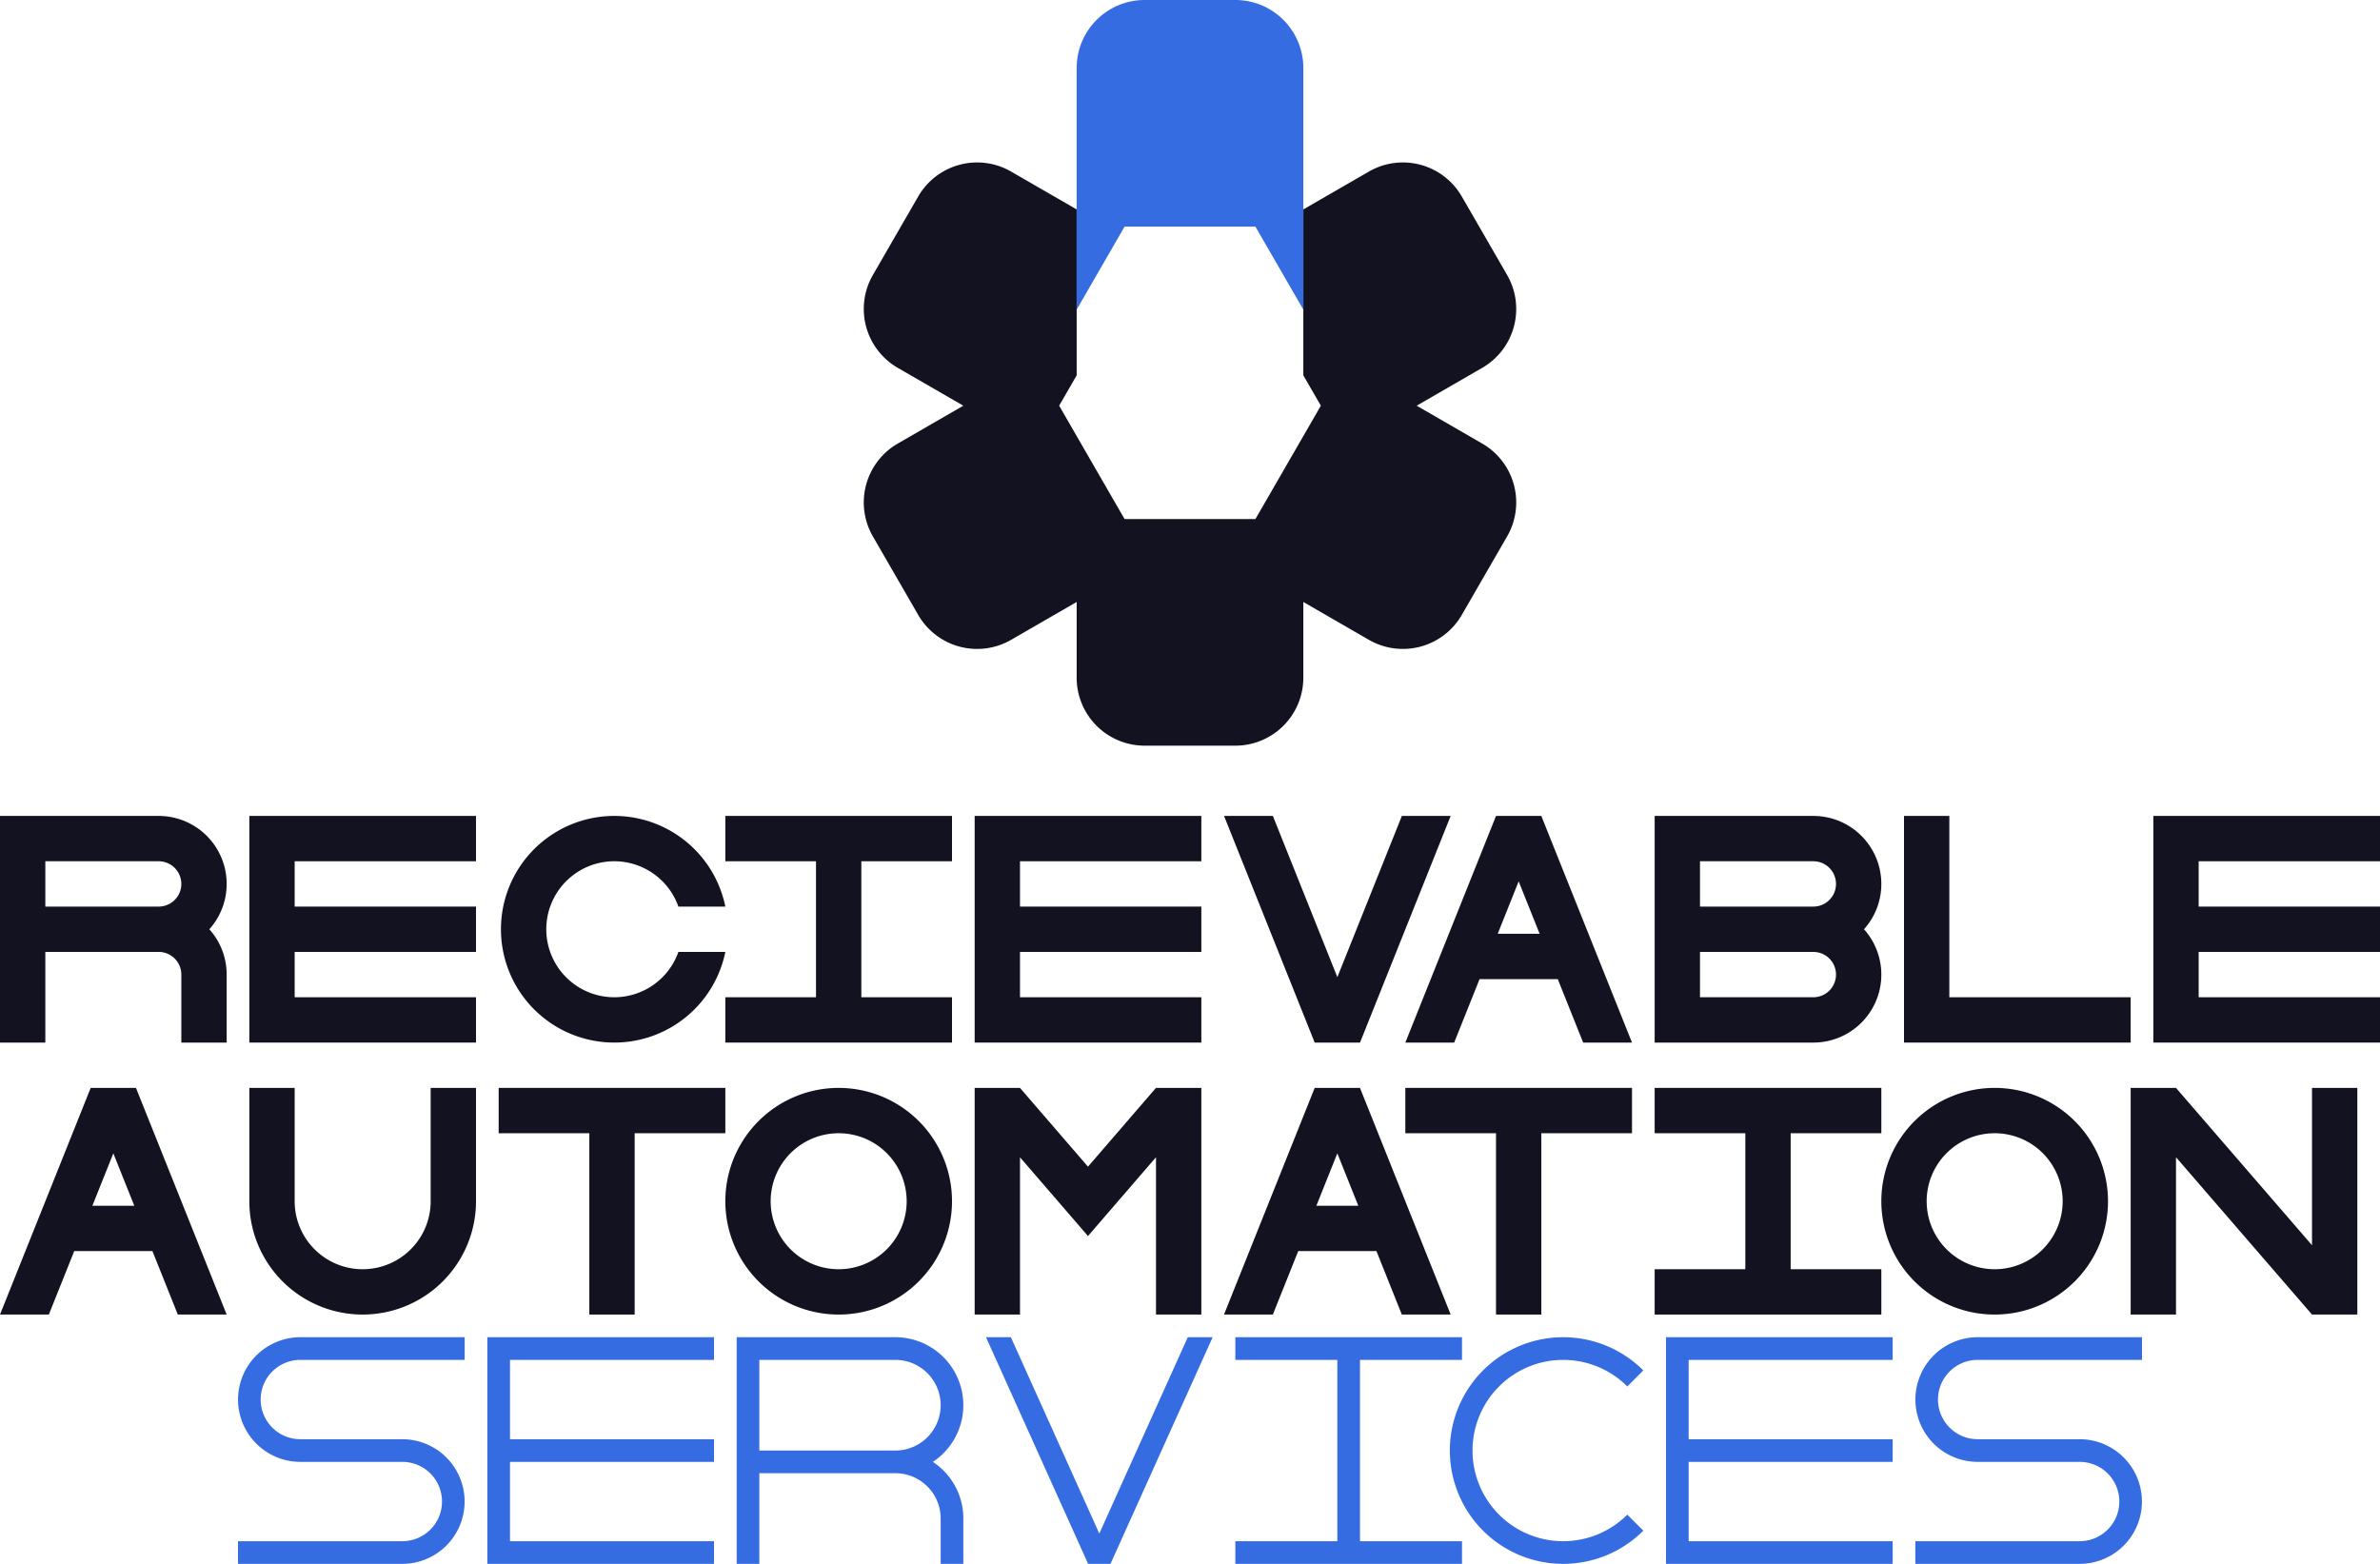 <svg xmlns="http://www.w3.org/2000/svg" viewBox="0 0 1050 690"><defs><style>.cls-1{fill:#121221;}.cls-2{fill:#366ce1;}</style></defs><title>Recievable Automation services</title><g id="Слой_2" data-name="Слой 2"><g id="Complete"><g id="Recievable_Automation_services" data-name="Recievable Automation services"><path class="cls-1" d="M299.29,420H320a50,50,0,1,1,0-20H299.29a30,30,0,1,0,0,20Z"/><polygon class="cls-1" points="1040 480 1040 580 1020 580 960 510.59 960 580 940 580 940 480 960 480 1020 549.41 1020 480 1040 480"/><polygon class="cls-1" points="530 480 530 580 510 580 510 510.59 493.2 530.05 479.99 545.36 466.78 530.05 450 510.62 450 580 430 580 430 480 450 480 450 480.01 479.99 514.75 509.98 480 530 480"/><polygon class="cls-1" points="450 380 450 400 530 400 530 420 450 420 450 440 530 440 530 460 430 460 430 360 530 360 530 380 450 380"/><polygon class="cls-1" points="970 380 970 400 1050 400 1050 420 970 420 970 440 1050 440 1050 460 950 460 950 360 1050 360 1050 380 970 380"/><polygon class="cls-1" points="130 380 130 400 210 400 210 420 130 420 130 440 210 440 210 460 110 460 110 360 210 360 210 380 130 380"/><path class="cls-1" d="M210,480v50a50,50,0,0,1-100,0V480h20v50a30,30,0,0,0,60,0V480Z"/><polygon class="cls-1" points="940 440 940 460 840 460 840 360 860 360 860 440 940 440"/><polygon class="cls-1" points="640 360 600.78 458.07 600.01 460 580.01 460 579.24 458.07 540.02 360 561.56 360 590.01 431.14 618.47 360 640 360"/><path class="cls-1" d="M100,390a30,30,0,0,0-30-30H0V460H20V420H70a10,10,0,0,1,10,10v30h20V430a29.862,29.862,0,0,0-7.65-20A29.862,29.862,0,0,0,100,390ZM20,400V380H70a10,10,0,0,1,0,20Z"/><path class="cls-1" d="M830,390a30,30,0,0,0-30-30H730V460h70a29.991,29.991,0,0,0,22.35-50A29.862,29.862,0,0,0,830,390Zm-80-10h50a10,10,0,0,1,0,20H750Zm50,60H750V420h50a10,10,0,0,1,0,20Z"/><path class="cls-1" d="M370,480a50,50,0,1,0,50,50A50.005,50.005,0,0,0,370,480Zm0,80a30,30,0,1,1,30-30A30,30,0,0,1,370,560Z"/><path class="cls-1" d="M880,480a50,50,0,1,0,50,50A50.005,50.005,0,0,0,880,480Zm0,80a30,30,0,1,1,30-30A30,30,0,0,1,880,560Z"/><path class="cls-1" d="M600.77,481.95l-.78-1.95H580.01l-.78,1.94L540,580h21.55l11.2-28h34.5l11.2,28H640ZM580.75,532,590,508.87,599.25,532Z"/><path class="cls-1" d="M680.77,361.95l-.78-1.95H660.01l-.78,1.94L620,460h21.55l11.2-28h34.5l11.2,28H720ZM660.75,412,670,388.87,679.25,412Z"/><path class="cls-1" d="M60.77,481.95,59.99,480H40.01l-.78,1.94L0,580H21.55l11.2-28h34.5l11.2,28H100ZM40.75,532,50,508.87,59.25,532Z"/><polygon class="cls-1" points="380 380 380 440 420 440 420 460 320 460 320 440 360 440 360 380 320 380 320 360 420 360 420 380 380 380"/><polygon class="cls-1" points="790 500 790 560 830 560 830 580 730 580 730 560 770 560 770 500 730 500 730 480 830 480 830 500 790 500"/><polygon class="cls-1" points="320 480 320 500 280 500 280 580 260 580 260 500 220 500 220 480 320 480"/><polygon class="cls-1" points="720 480 720 500 680 500 680 580 660 580 660 500 620 500 620 480 720 480"/><path class="cls-2" d="M717.93,668.28l7.07,7.07a50,50,0,1,1,0-70.7l-7.07,7.07a40,40,0,1,0,0,56.56Z"/><polygon class="cls-2" points="225 600 225 635 315 635 315 645 225 645 225 680 315 680 315 690 215 690 215 590 315 590 315 600 225 600"/><polygon class="cls-2" points="745 600 745 635 835 635 835 645 745 645 745 680 835 680 835 690 735 690 735 590 835 590 835 600 745 600"/><path class="cls-2" d="M411.57,645A29.994,29.994,0,0,0,395,590H325V690h10V650h60a19.994,19.994,0,0,1,20,20v20h10V670A29.923,29.923,0,0,0,411.57,645ZM385,642.04l-.02-.04H385ZM395,640H335V600h60a20,20,0,0,1,0,40Z"/><path class="cls-2" d="M855,617.5A17.506,17.506,0,0,0,872.5,635h45a27.5,27.5,0,0,1,7.5,53.95,26.911,26.911,0,0,1-7.5,1.05H845V680h72.5a17.5,17.5,0,0,0,0-35h-45a27.5,27.5,0,0,1-7.5-53.95,26.911,26.911,0,0,1,7.5-1.05H945v10H872.5A17.506,17.506,0,0,0,855,617.5Z"/><path class="cls-2" d="M115,617.5A17.506,17.506,0,0,0,132.5,635h45a27.5,27.5,0,0,1,7.5,53.95,26.911,26.911,0,0,1-7.5,1.05H105V680h72.5a17.5,17.5,0,0,0,0-35h-45a27.5,27.5,0,0,1-7.5-53.95,26.911,26.911,0,0,1,7.5-1.05H205v10H132.5A17.506,17.506,0,0,0,115,617.5Z"/><polygon class="cls-2" points="600 600 600 680 645 680 645 690 545 690 545 680 590 680 590 600 545 600 545 590 645 590 645 600 600 600"/><polygon class="cls-2" points="534.99 590 490.47 688.78 489.93 690 480.05 690 479.51 688.8 435 590 445.97 590 484.99 676.62 524.02 590 534.99 590"/><path class="cls-1" d="M664.9,236.68l-20,34.64a30,30,0,0,1-40.98,10.98L575,265.6V299a30,30,0,0,1-30,30H505a30,30,0,0,1-30-30V265.6l-28.92,16.7a30,30,0,0,1-40.98-10.98l-20-34.64a30,30,0,0,1,10.98-40.98L425,179l-28.92-16.7a30,30,0,0,1-10.98-40.98l20-34.64A30,30,0,0,1,446.08,75.7L475,92.4v73.21L467.27,179l28.86,50h57.74l28.86-50L575,165.61V92.4l28.92-16.7A30,30,0,0,1,644.9,86.68l20,34.64a30,30,0,0,1-10.98,40.98L625,179l28.92,16.7A30,30,0,0,1,664.9,236.68Z"/><path class="cls-2" d="M575,30V136.61L553.87,100H496.13L475,136.61V30A30,30,0,0,1,505,0h40A30,30,0,0,1,575,30Z"/></g></g></g></svg>